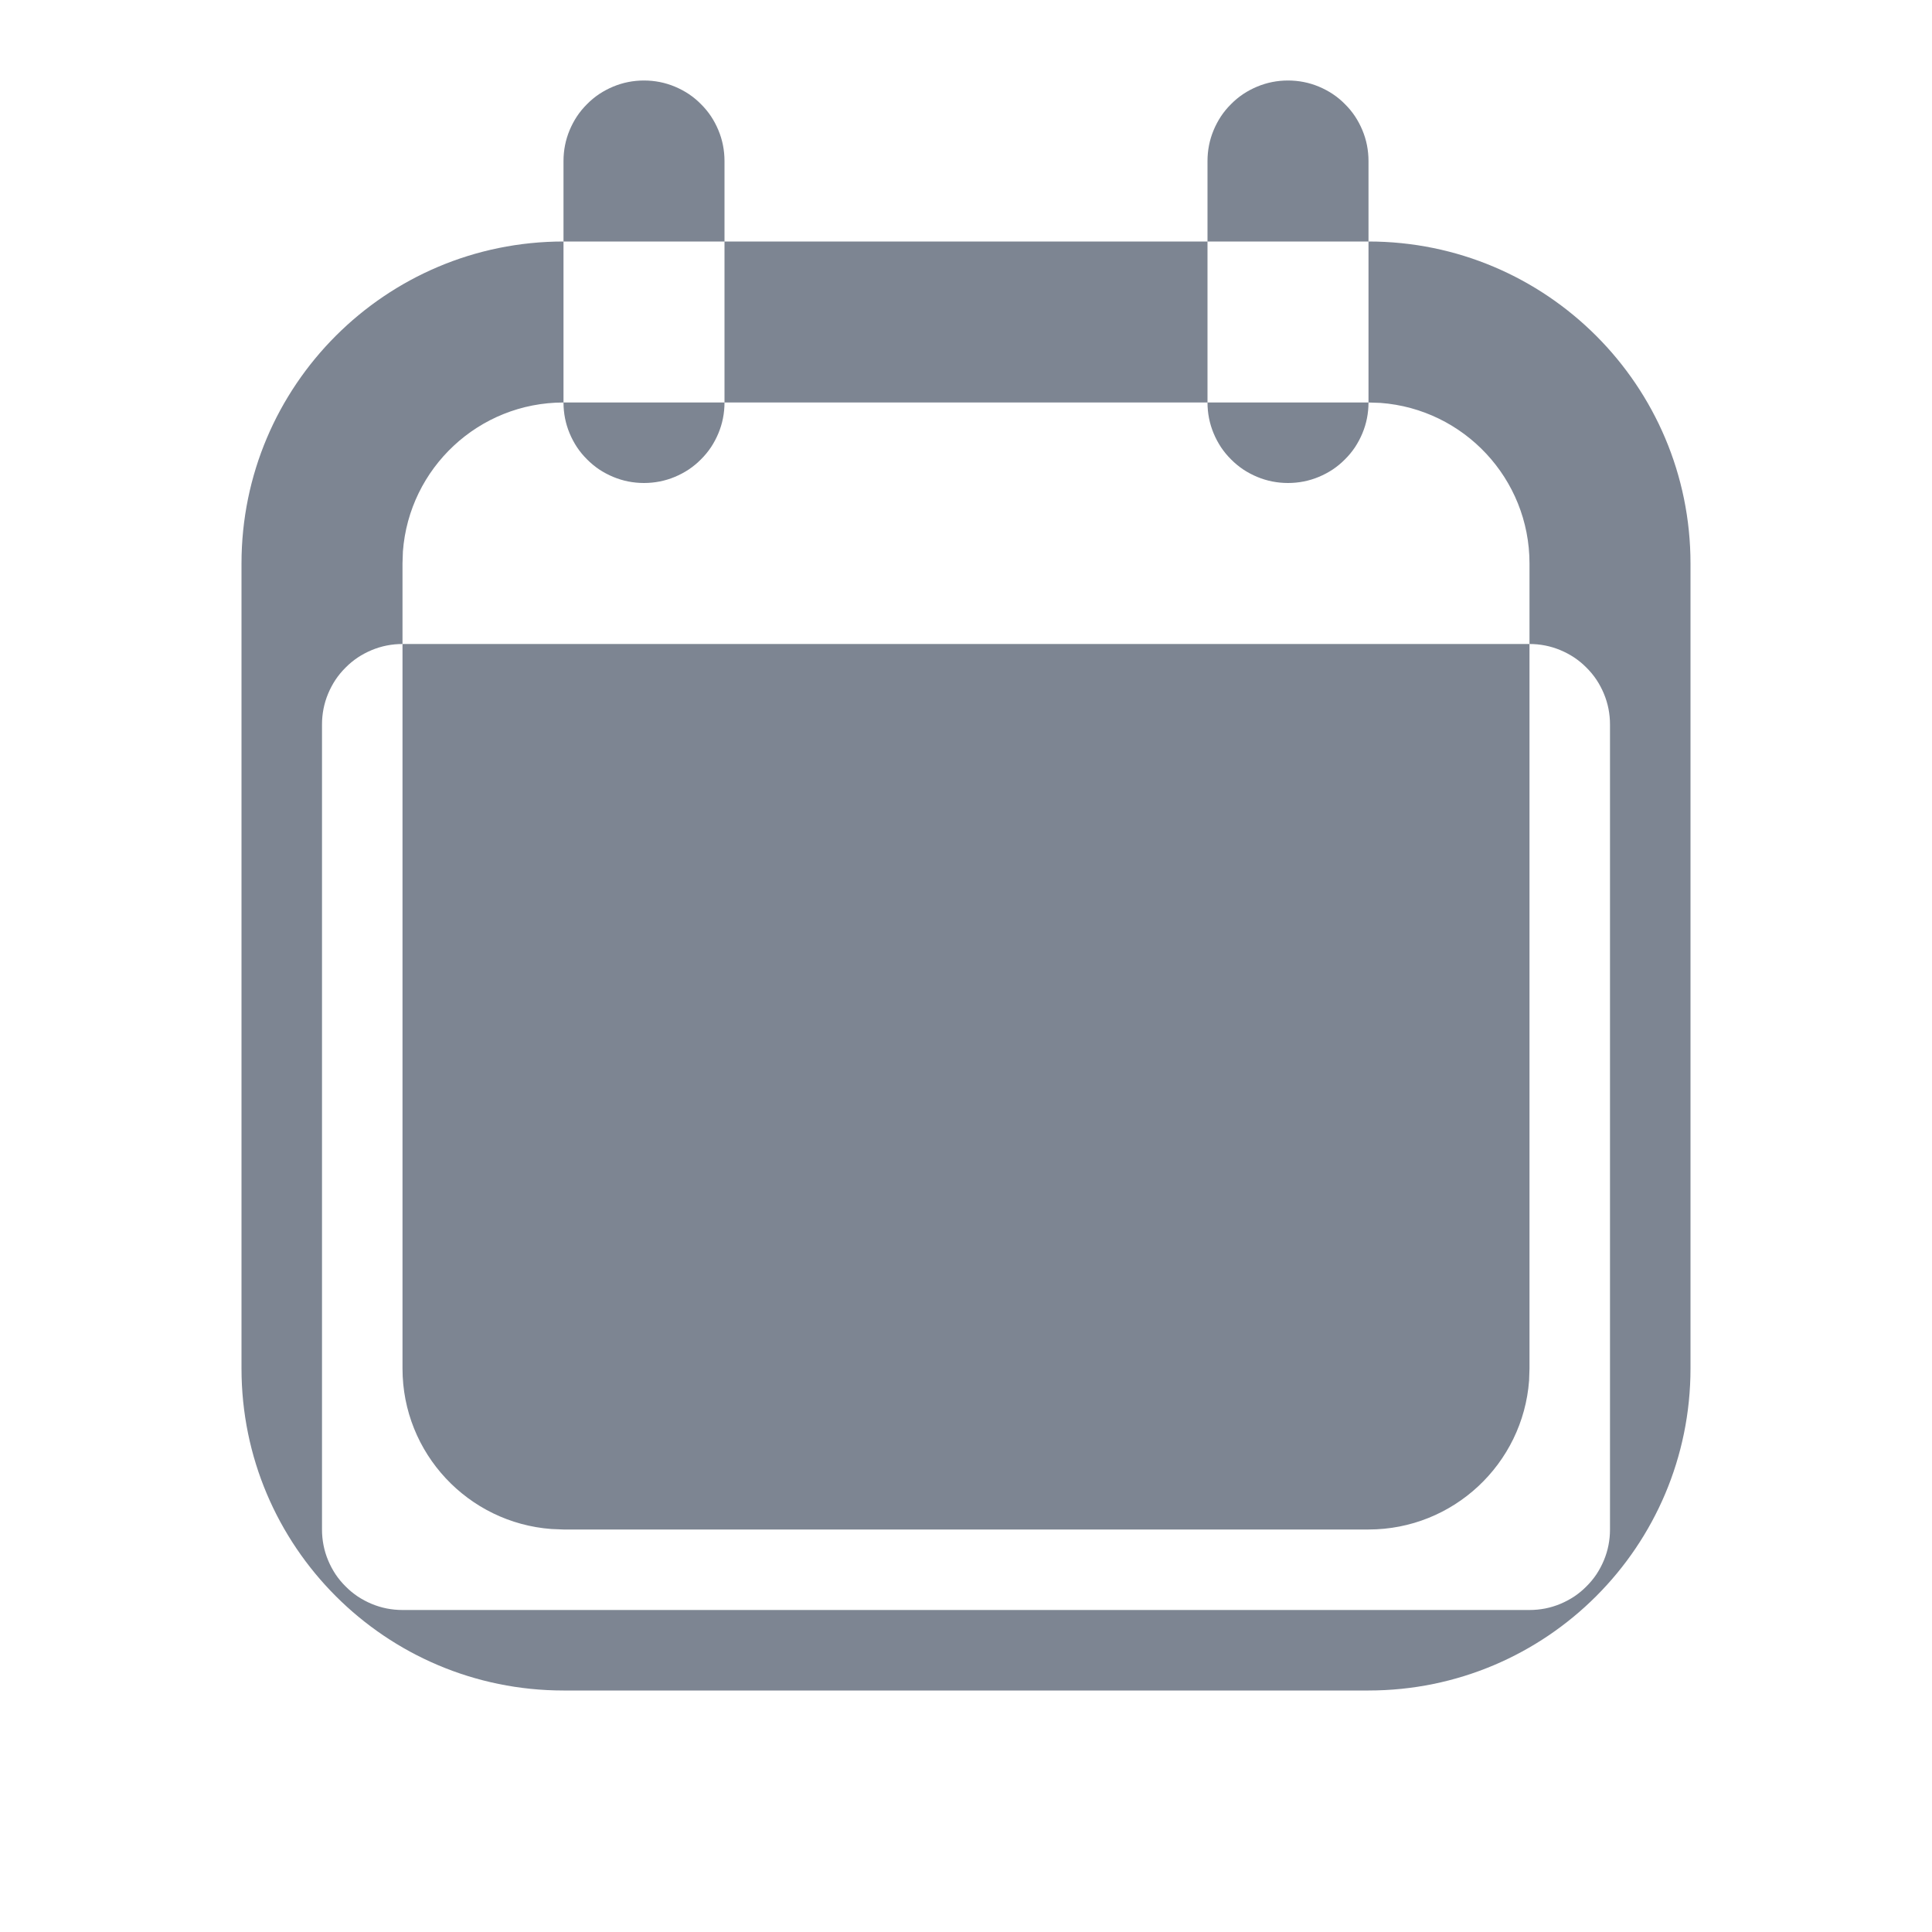 <?xml version="1.0" encoding="utf-8"?>
<svg width="24px" height="24px" viewbox="0 0 24 24" version="1.1" xmlns:xlink="http://www.w3.org/1999/xlink" xmlns="http://www.w3.org/2000/svg">
  <g id="icnsidebarcalendarinactive">
    <g id="icnsidebarcalendarinactive">
      <path d="M0 0L24 0L24 24L0 24L0 0Z" id="container" fill="none" fill-rule="evenodd" stroke="none" />
      <path d="M4 0.999Q4 0.901 4.019 0.804Q4.038 0.708 4.076 0.617Q4.114 0.526 4.168 0.444Q4.223 0.362 4.293 0.293Q4.362 0.223 4.444 0.168Q4.526 0.114 4.617 0.076Q4.708 0.038 4.804 0.019Q4.901 0 4.999 0L5.001 0Q5.099 0 5.196 0.019Q5.292 0.038 5.383 0.076Q5.474 0.114 5.556 0.168Q5.638 0.223 5.707 0.293Q5.777 0.362 5.832 0.444Q5.886 0.526 5.924 0.617Q5.962 0.708 5.981 0.804Q6 0.901 6 0.999L6 2L4 2L4 0.999ZM4 4C2.946 4 2.082 4.816 2.005 5.851L2 6L2 7L1.999 7Q1.901 7 1.804 7.019Q1.708 7.038 1.617 7.076Q1.526 7.114 1.444 7.168Q1.362 7.223 1.293 7.293Q1.223 7.362 1.168 7.444Q1.114 7.526 1.076 7.617Q1.038 7.708 1.019 7.804Q1 7.901 1 7.999L1 18.001Q1 18.099 1.019 18.196Q1.038 18.292 1.076 18.383Q1.114 18.474 1.168 18.556Q1.223 18.638 1.293 18.707Q1.362 18.777 1.444 18.832Q1.526 18.886 1.617 18.924Q1.708 18.962 1.804 18.981Q1.901 19 1.999 19L16.001 19Q16.099 19 16.196 18.981Q16.292 18.962 16.383 18.924Q16.474 18.886 16.556 18.832Q16.638 18.777 16.707 18.707Q16.777 18.638 16.832 18.556Q16.886 18.474 16.924 18.383Q16.962 18.292 16.981 18.196Q17 18.099 17 18.001L17 7.999Q17 7.901 16.981 7.804Q16.962 7.708 16.924 7.617Q16.886 7.526 16.832 7.444Q16.777 7.362 16.707 7.293Q16.638 7.223 16.556 7.168Q16.474 7.114 16.383 7.076Q16.292 7.038 16.196 7.019Q16.099 7 16.001 7L16 7L16 6C16 4.946 15.184 4.082 14.149 4.005L14 4L14 2C16.209 2 18 3.791 18 6L18 16C18 18.209 16.209 20 14 20L4 20C1.791 20 0 18.209 0 16L0 6C0 3.791 1.791 2 4 2L4 4ZM12 2L14 2L14 0.999Q14 0.901 13.981 0.804Q13.962 0.708 13.924 0.617Q13.886 0.526 13.832 0.444Q13.777 0.362 13.707 0.293Q13.638 0.223 13.556 0.168Q13.474 0.114 13.383 0.076Q13.292 0.038 13.196 0.019Q13.099 0 13.001 0L12.999 0Q12.901 0 12.804 0.019Q12.708 0.038 12.617 0.076Q12.526 0.114 12.444 0.168Q12.362 0.223 12.293 0.293Q12.223 0.362 12.168 0.444Q12.114 0.526 12.076 0.617Q12.038 0.708 12.019 0.804Q12 0.901 12 0.999L12 2ZM12 2L6 2L6 4L4 4L4 4.001Q4 4.099 4.019 4.196Q4.038 4.292 4.076 4.383Q4.114 4.474 4.168 4.556Q4.223 4.638 4.293 4.707Q4.362 4.777 4.444 4.832Q4.526 4.886 4.617 4.924Q4.708 4.962 4.804 4.981Q4.901 5 4.999 5L5.001 5Q5.099 5 5.196 4.981Q5.292 4.962 5.383 4.924Q5.474 4.886 5.556 4.832Q5.638 4.777 5.707 4.707Q5.777 4.638 5.832 4.556Q5.886 4.474 5.924 4.383Q5.962 4.292 5.981 4.196Q6 4.099 6 4.001L6 4L12 4L12 4.001Q12 4.099 12.019 4.196Q12.038 4.292 12.076 4.383Q12.114 4.474 12.168 4.556Q12.223 4.638 12.293 4.707Q12.362 4.777 12.444 4.832Q12.526 4.886 12.617 4.924Q12.708 4.962 12.804 4.981Q12.901 5 12.999 5L13.001 5Q13.099 5 13.196 4.981Q13.292 4.962 13.383 4.924Q13.474 4.886 13.556 4.832Q13.638 4.777 13.707 4.707Q13.777 4.638 13.832 4.556Q13.886 4.474 13.924 4.383Q13.962 4.292 13.981 4.196Q14 4.099 14 4.001L14 4L12 4L12 2ZM16 7L2 7L2 16C2 17.054 2.816 17.918 3.851 17.994L4 18L14 18C15.054 18 15.918 17.184 15.995 16.149L16 16L16 7Z" transform="translate(3 1)" id="calendar" fill="#7D8592" fill-rule="evenodd" stroke="none" />
    </g>
  </g>
</svg>